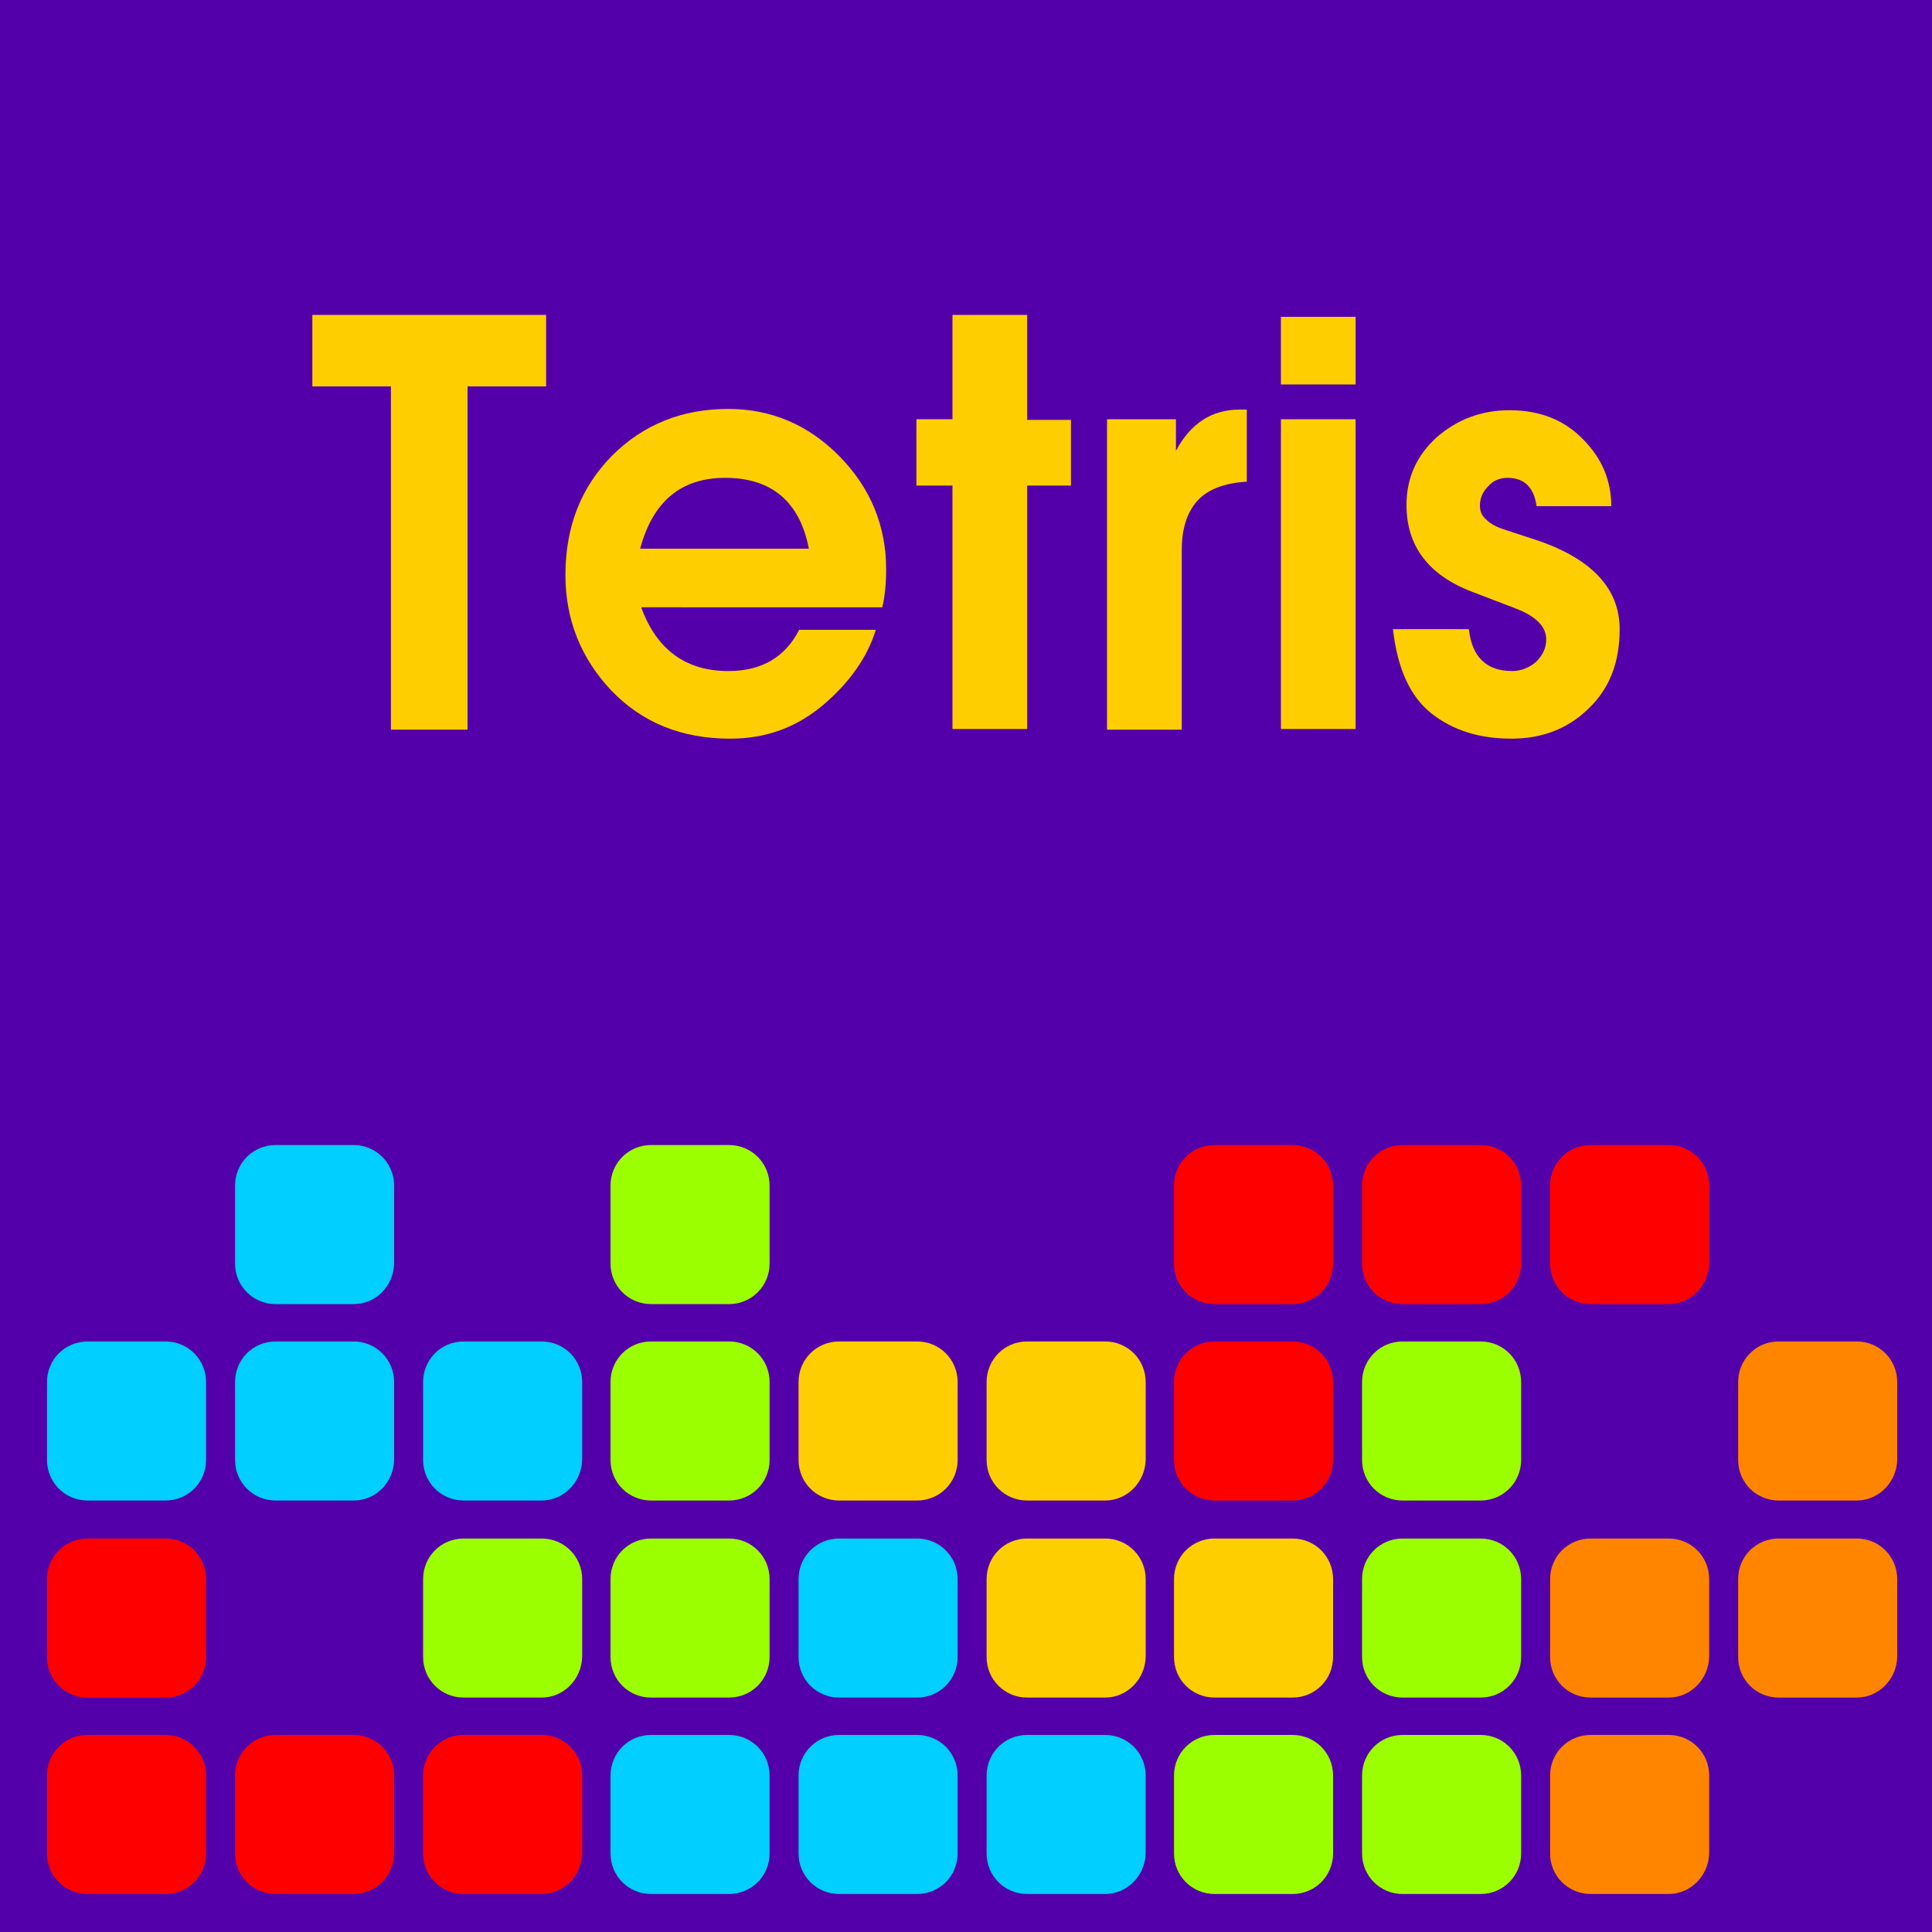<?xml version="1.0" encoding="utf-8"?>
<!-- Generator: Adobe Illustrator 21.1.0, SVG Export Plug-In . SVG Version: 6.00 Build 0)  -->
<svg version="1.1" id="Слой_1" xmlns="http://www.w3.org/2000/svg" xmlns:xlink="http://www.w3.org/1999/xlink" x="0px" y="0px"
	 viewBox="0 0 300 300" style="enable-background:new 0 0 300 300;" xml:space="preserve">
<style type="text/css">
	.st0{fill:#5300AA;}
	.st1{fill:#FFCE00;}
	.st2{fill:#FF0000;}
	.st3{fill:#00CFFF;}
	.st4{fill:#9CFF00;}
	.st5{fill:#FF8500;}
</style>
<rect x="0" class="st0" width="300" height="300"/>
<title>logo</title>
<g>
	<path class="st1" d="M48.5,48.9h36.3V60H72.6v53.3H60.7V60H48.5V48.9z"/>
	<path class="st1" d="M99.6,94.4c2.4,6.5,6.9,9.8,13.5,9.8c5.1,0,8.8-2.1,11-6.4h11.9c-1.3,4.2-4,8.1-8.1,11.6
		c-4.1,3.5-8.9,5.3-14.5,5.3c-7.6,0-13.7-2.5-18.5-7.5c-4.7-5-7.1-11-7.1-17.9c0-7.5,2.4-13.6,7.2-18.5c4.9-4.9,10.9-7.3,18.1-7.3
		c6.7,0,12.5,2.5,17.3,7.4c4.8,4.9,7.2,10.8,7.2,17.5c0,2.3-0.2,4.2-0.6,5.9H99.6z M99.4,85.2h26.2c-1.4-7.3-5.8-11-13-11
		C105.8,74.2,101.4,77.8,99.4,85.2z"/>
	<path class="st1" d="M147.9,48.9h11.6v16.3h6.8v10.2h-6.8v37.8h-11.6V75.4h-5.6V65.1h5.6V48.9z"/>
	<path class="st1" d="M171.9,65.1h10.7V70c2.3-4.3,5.6-6.4,9.9-6.4h1.1v11.2c-3.5,0.2-6.1,1.2-7.7,3c-1.6,1.8-2.4,4.3-2.4,7.7v27.8
		h-11.6V65.1z"/>
	<path class="st1" d="M198.9,49.2h11.6v10.5h-11.6V49.2z M198.9,65.1h11.6v48.1h-11.6V65.1z"/>
	<path class="st1" d="M228.1,97.8c0.5,4.3,2.8,6.4,6.7,6.4c1.4,0,2.6-0.5,3.7-1.4c1-1,1.6-2.1,1.6-3.5c0-2-1.6-3.6-4.7-4.8l-6.8-2.6
		c-6.8-2.6-10.2-7.1-10.2-13.5c0-4.2,1.6-7.7,4.7-10.5c3.2-2.8,7-4.2,11.3-4.2c4.7,0,8.5,1.5,11.4,4.5c3,3,4.4,6.5,4.4,10.4h-11.6
		c-0.4-2.9-1.9-4.4-4.5-4.4c-1.2,0-2.2,0.4-3,1.3c-0.8,0.8-1.3,1.8-1.3,3c0,0.9,0.3,1.6,1,2.2c0.6,0.6,1.5,1.1,2.7,1.5l5.2,1.7
		c8.5,2.9,12.8,7.5,12.8,13.8c0,5.2-1.6,9.3-4.9,12.4c-3.2,3.1-7.2,4.6-11.9,4.6c-5,0-9.1-1.3-12.4-3.9c-3.3-2.6-5.3-6.9-6-13.1
		H228.1z"/>
</g>
<g>
	<path class="st2" d="M25.7,294.1H13.6c-3.5,0-6.3-2.8-6.3-6.3v-12.1c0-3.5,2.8-6.3,6.3-6.3h12.1c3.5,0,6.3,2.8,6.3,6.3v12.1
		C32,291.3,29.2,294.1,25.7,294.1z"/>
	<path class="st2" d="M54.9,294.1H42.8c-3.5,0-6.3-2.8-6.3-6.3v-12.1c0-3.5,2.8-6.3,6.3-6.3h12.1c3.5,0,6.3,2.8,6.3,6.3v12.1
		C61.1,291.3,58.4,294.1,54.9,294.1z"/>
	<path class="st2" d="M84.1,294.1H72c-3.5,0-6.3-2.8-6.3-6.3v-12.1c0-3.5,2.8-6.3,6.3-6.3h12.1c3.5,0,6.3,2.8,6.3,6.3v12.1
		C90.3,291.3,87.5,294.1,84.1,294.1z"/>
	<path class="st3" d="M113.2,294.1h-12.1c-3.5,0-6.3-2.8-6.3-6.3v-12.1c0-3.5,2.8-6.3,6.3-6.3h12.1c3.5,0,6.3,2.8,6.3,6.3v12.1
		C119.5,291.3,116.7,294.1,113.2,294.1z"/>
	<path class="st3" d="M142.4,294.1h-12.1c-3.5,0-6.3-2.8-6.3-6.3v-12.1c0-3.5,2.8-6.3,6.3-6.3h12.1c3.5,0,6.3,2.8,6.3,6.3v12.1
		C148.7,291.3,145.9,294.1,142.4,294.1z"/>
	<path class="st3" d="M171.6,294.1h-12.1c-3.5,0-6.3-2.8-6.3-6.3v-12.1c0-3.5,2.8-6.3,6.3-6.3h12.1c3.5,0,6.3,2.8,6.3,6.3v12.1
		C177.8,291.3,175,294.1,171.6,294.1z"/>
	<path class="st4" d="M200.7,294.1h-12.1c-3.5,0-6.3-2.8-6.3-6.3v-12.1c0-3.5,2.8-6.3,6.3-6.3h12.1c3.5,0,6.3,2.8,6.3,6.3v12.1
		C207,291.3,204.2,294.1,200.7,294.1z"/>
	<path class="st4" d="M229.9,294.1h-12.1c-3.5,0-6.3-2.8-6.3-6.3v-12.1c0-3.5,2.8-6.3,6.3-6.3h12.1c3.5,0,6.3,2.8,6.3,6.3v12.1
		C236.2,291.3,233.4,294.1,229.9,294.1z"/>
	<path class="st5" d="M259.1,294.1H247c-3.5,0-6.3-2.8-6.3-6.3v-12.1c0-3.5,2.8-6.3,6.3-6.3h12.1c3.5,0,6.3,2.8,6.3,6.3v12.1
		C265.3,291.3,262.5,294.1,259.1,294.1z"/>
	<path class="st2" d="M25.7,263.6H13.6c-3.5,0-6.3-2.8-6.3-6.3v-12.1c0-3.5,2.8-6.3,6.3-6.3h12.1c3.5,0,6.3,2.8,6.3,6.3v12.1
		C32,260.8,29.2,263.6,25.7,263.6z"/>
	<path class="st4" d="M84.1,263.6H72c-3.5,0-6.3-2.8-6.3-6.3v-12.1c0-3.5,2.8-6.3,6.3-6.3h12.1c3.5,0,6.3,2.8,6.3,6.3v12.1
		C90.3,260.8,87.5,263.6,84.1,263.6z"/>
	<path class="st4" d="M113.2,263.6h-12.1c-3.5,0-6.3-2.8-6.3-6.3v-12.1c0-3.5,2.8-6.3,6.3-6.3h12.1c3.5,0,6.3,2.8,6.3,6.3v12.1
		C119.5,260.8,116.7,263.6,113.2,263.6z"/>
	<path class="st3" d="M142.4,263.6h-12.1c-3.5,0-6.3-2.8-6.3-6.3v-12.1c0-3.5,2.8-6.3,6.3-6.3h12.1c3.5,0,6.3,2.8,6.3,6.3v12.1
		C148.7,260.8,145.9,263.6,142.4,263.6z"/>
	<path class="st1" d="M171.6,263.6h-12.1c-3.5,0-6.3-2.8-6.3-6.3v-12.1c0-3.5,2.8-6.3,6.3-6.3h12.1c3.5,0,6.3,2.8,6.3,6.3v12.1
		C177.8,260.8,175,263.6,171.6,263.6z"/>
	<path class="st1" d="M200.7,263.6h-12.1c-3.5,0-6.3-2.8-6.3-6.3v-12.1c0-3.5,2.8-6.3,6.3-6.3h12.1c3.5,0,6.3,2.8,6.3,6.3v12.1
		C207,260.8,204.2,263.6,200.7,263.6z"/>
	<path class="st4" d="M229.9,263.6h-12.1c-3.5,0-6.3-2.8-6.3-6.3v-12.1c0-3.5,2.8-6.3,6.3-6.3h12.1c3.5,0,6.3,2.8,6.3,6.3v12.1
		C236.2,260.8,233.4,263.6,229.9,263.6z"/>
	<path class="st5" d="M259.1,263.6H247c-3.5,0-6.3-2.8-6.3-6.3v-12.1c0-3.5,2.8-6.3,6.3-6.3h12.1c3.5,0,6.3,2.8,6.3,6.3v12.1
		C265.3,260.8,262.5,263.6,259.1,263.6z"/>
	<path class="st5" d="M288.3,263.6h-12.1c-3.5,0-6.3-2.8-6.3-6.3v-12.1c0-3.5,2.8-6.3,6.3-6.3h12.1c3.5,0,6.3,2.8,6.3,6.3v12.1
		C294.5,260.8,291.7,263.6,288.3,263.6z"/>
	<path class="st3" d="M25.7,233H13.6c-3.5,0-6.3-2.8-6.3-6.3v-12.1c0-3.5,2.8-6.3,6.3-6.3h12.1c3.5,0,6.3,2.8,6.3,6.3v12.1
		C32,230.2,29.2,233,25.7,233z"/>
	<path class="st3" d="M54.9,233H42.8c-3.5,0-6.3-2.8-6.3-6.3v-12.1c0-3.5,2.8-6.3,6.3-6.3h12.1c3.5,0,6.3,2.8,6.3,6.3v12.1
		C61.1,230.2,58.4,233,54.9,233z"/>
	<path class="st3" d="M84.1,233H72c-3.5,0-6.3-2.8-6.3-6.3v-12.1c0-3.5,2.8-6.3,6.3-6.3h12.1c3.5,0,6.3,2.8,6.3,6.3v12.1
		C90.3,230.2,87.5,233,84.1,233z"/>
	<path class="st4" d="M113.2,233h-12.1c-3.5,0-6.3-2.8-6.3-6.3v-12.1c0-3.5,2.8-6.3,6.3-6.3h12.1c3.5,0,6.3,2.8,6.3,6.3v12.1
		C119.5,230.2,116.7,233,113.2,233z"/>
	<path class="st1" d="M142.4,233h-12.1c-3.5,0-6.3-2.8-6.3-6.3v-12.1c0-3.5,2.8-6.3,6.3-6.3h12.1c3.5,0,6.3,2.8,6.3,6.3v12.1
		C148.7,230.2,145.9,233,142.4,233z"/>
	<path class="st1" d="M171.6,233h-12.1c-3.5,0-6.3-2.8-6.3-6.3v-12.1c0-3.5,2.8-6.3,6.3-6.3h12.1c3.5,0,6.3,2.8,6.3,6.3v12.1
		C177.8,230.2,175,233,171.6,233z"/>
	<path class="st2" d="M200.7,233h-12.1c-3.5,0-6.3-2.8-6.3-6.3v-12.1c0-3.5,2.8-6.3,6.3-6.3h12.1c3.5,0,6.3,2.8,6.3,6.3v12.1
		C207,230.2,204.2,233,200.7,233z"/>
	<path class="st4" d="M229.9,233h-12.1c-3.5,0-6.3-2.8-6.3-6.3v-12.1c0-3.5,2.8-6.3,6.3-6.3h12.1c3.5,0,6.3,2.8,6.3,6.3v12.1
		C236.2,230.2,233.4,233,229.9,233z"/>
	<path class="st5" d="M288.3,233h-12.1c-3.5,0-6.3-2.8-6.3-6.3v-12.1c0-3.5,2.8-6.3,6.3-6.3h12.1c3.5,0,6.3,2.8,6.3,6.3v12.1
		C294.5,230.2,291.7,233,288.3,233z"/>
	<path class="st3" d="M54.9,202.5H42.8c-3.5,0-6.3-2.8-6.3-6.3v-12.1c0-3.5,2.8-6.3,6.3-6.3h12.1c3.5,0,6.3,2.8,6.3,6.3v12.1
		C61.1,199.7,58.4,202.5,54.9,202.5z"/>
	<path class="st4" d="M113.2,202.5h-12.1c-3.5,0-6.3-2.8-6.3-6.3v-12.1c0-3.5,2.8-6.3,6.3-6.3h12.1c3.5,0,6.3,2.8,6.3,6.3v12.1
		C119.5,199.7,116.7,202.5,113.2,202.5z"/>
	<path class="st2" d="M200.7,202.5h-12.1c-3.5,0-6.3-2.8-6.3-6.3v-12.1c0-3.5,2.8-6.3,6.3-6.3h12.1c3.5,0,6.3,2.8,6.3,6.3v12.1
		C207,199.7,204.2,202.5,200.7,202.5z"/>
	<path class="st2" d="M229.9,202.5h-12.1c-3.5,0-6.3-2.8-6.3-6.3v-12.1c0-3.5,2.8-6.3,6.3-6.3h12.1c3.5,0,6.3,2.8,6.3,6.3v12.1
		C236.2,199.7,233.4,202.5,229.9,202.5z"/>
	<path class="st2" d="M259.1,202.5H247c-3.5,0-6.3-2.8-6.3-6.3v-12.1c0-3.5,2.8-6.3,6.3-6.3h12.1c3.5,0,6.3,2.8,6.3,6.3v12.1
		C265.3,199.7,262.5,202.5,259.1,202.5z"/>
</g>
</svg>
